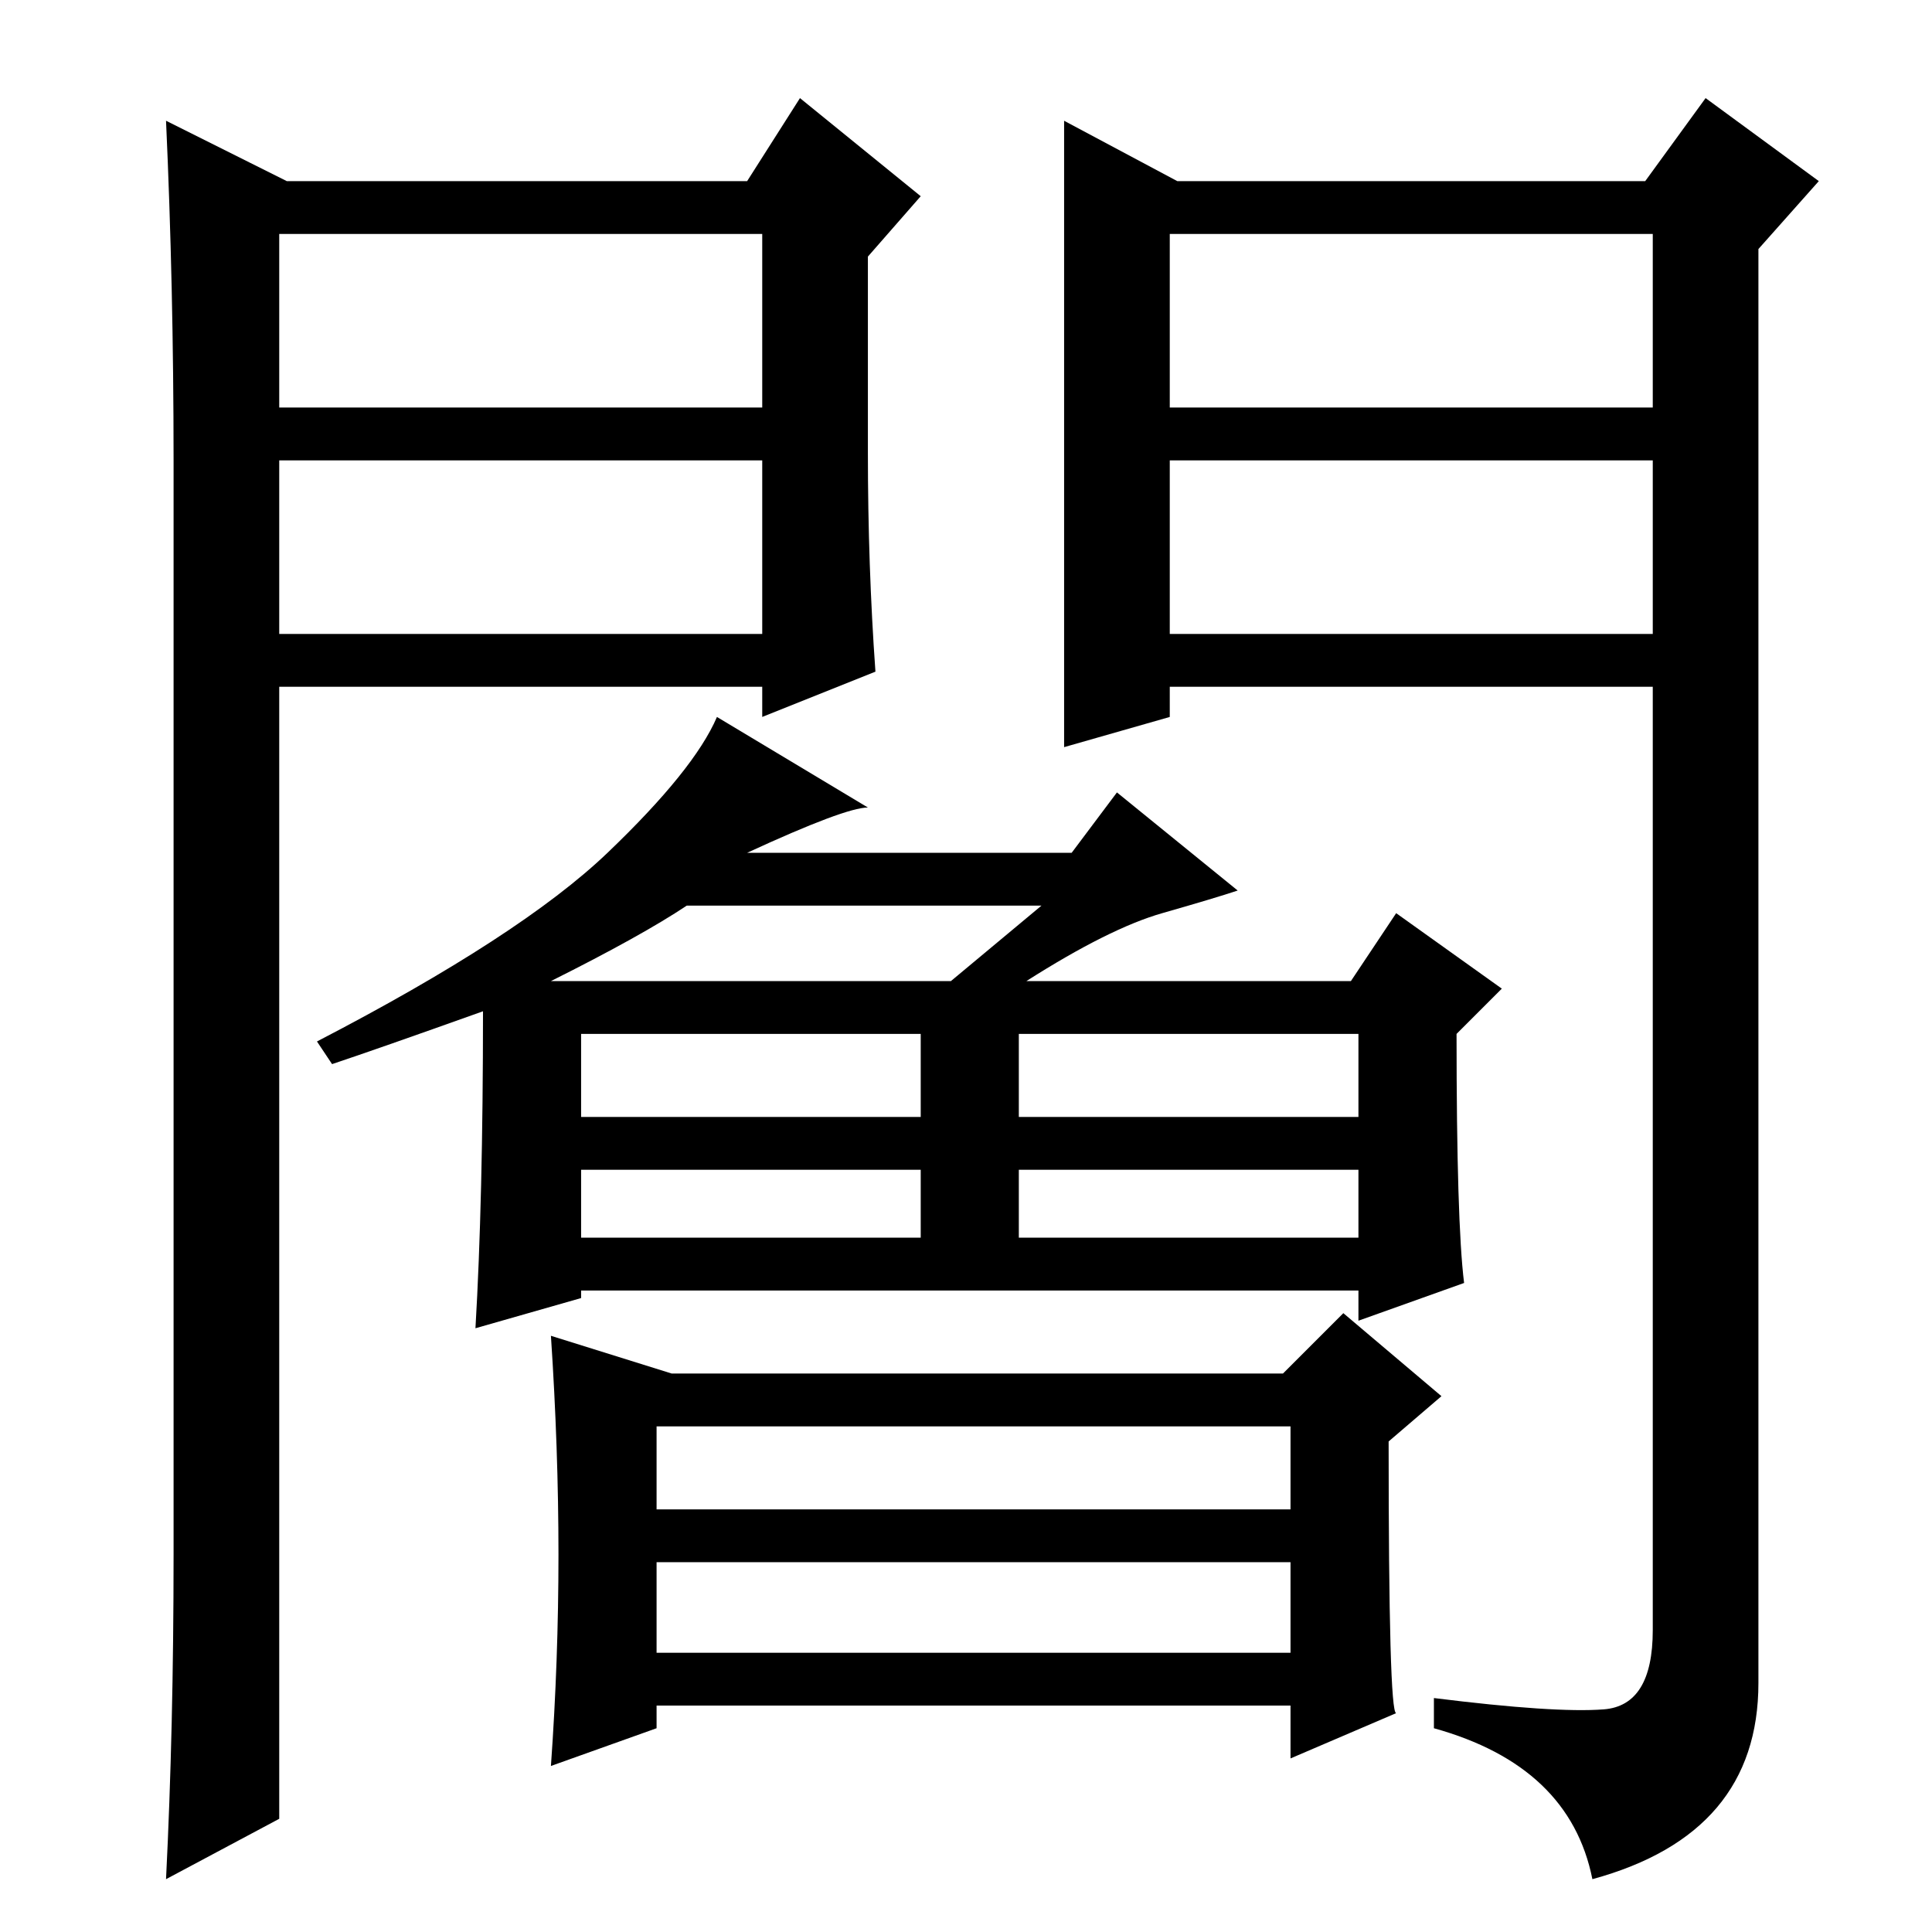 <?xml version="1.0" standalone="no"?>
<!DOCTYPE svg PUBLIC "-//W3C//DTD SVG 1.1//EN" "http://www.w3.org/Graphics/SVG/1.1/DTD/svg11.dtd" >
<svg xmlns="http://www.w3.org/2000/svg" xmlns:xlink="http://www.w3.org/1999/xlink" version="1.1" viewBox="0 -36 256 256">
  <g transform="matrix(1 0 0 -1 0 220)">
   <path fill="currentColor"
d="M77 108h45v11h-45v-11zM135 108h45v11h-45v-11zM77 92h45v9h-45v-9zM135 92h45v9h-45v-9zM74 50q0 14 -1 29l16 -5h81l8 8l13 -11l-7 -6q0 -36 1 -36l-14 -6v7h-84v-3l-14 -5q1 14 1 28zM87 56h84v11h-84v-11zM87 37h84v12h-84v-12zM44 115l-2 3q27 14 38.5 25t14.5 18
l20 -12q-3 0 -16 -6h43l6 8l16 -13q-3 -1 -10 -3t-18 -9h43l6 9l14 -10l-6 -6q0 -25 1 -33l-14 -5v4h-103v-1l-14 -4q1 17 1 42q-14 -5 -20 -7zM73 126h9h44l12 10h-47q-6 -4 -18 -10zM141 240l15 -8h62l8 11l15 -11l-8 -9v-190q0 -20 -22 -26q-3 15 -21 20v4
q16 -2 22.5 -1.5t6.5 10.5v125h-64v-4l-14 -4v83zM155 202h64v23h-64v-23zM155 195v-23h64v23h-64zM38 232h61l7 11l16 -13l-7 -8v-26q0 -15 1 -29l-15 -6v4h-64v-150l-15 -8q1 20 1 43v145q0 23 -1 45zM37 195v-23h64v23h-64zM37 225v-23h64v23h-64z" />
  </g>

</svg>

